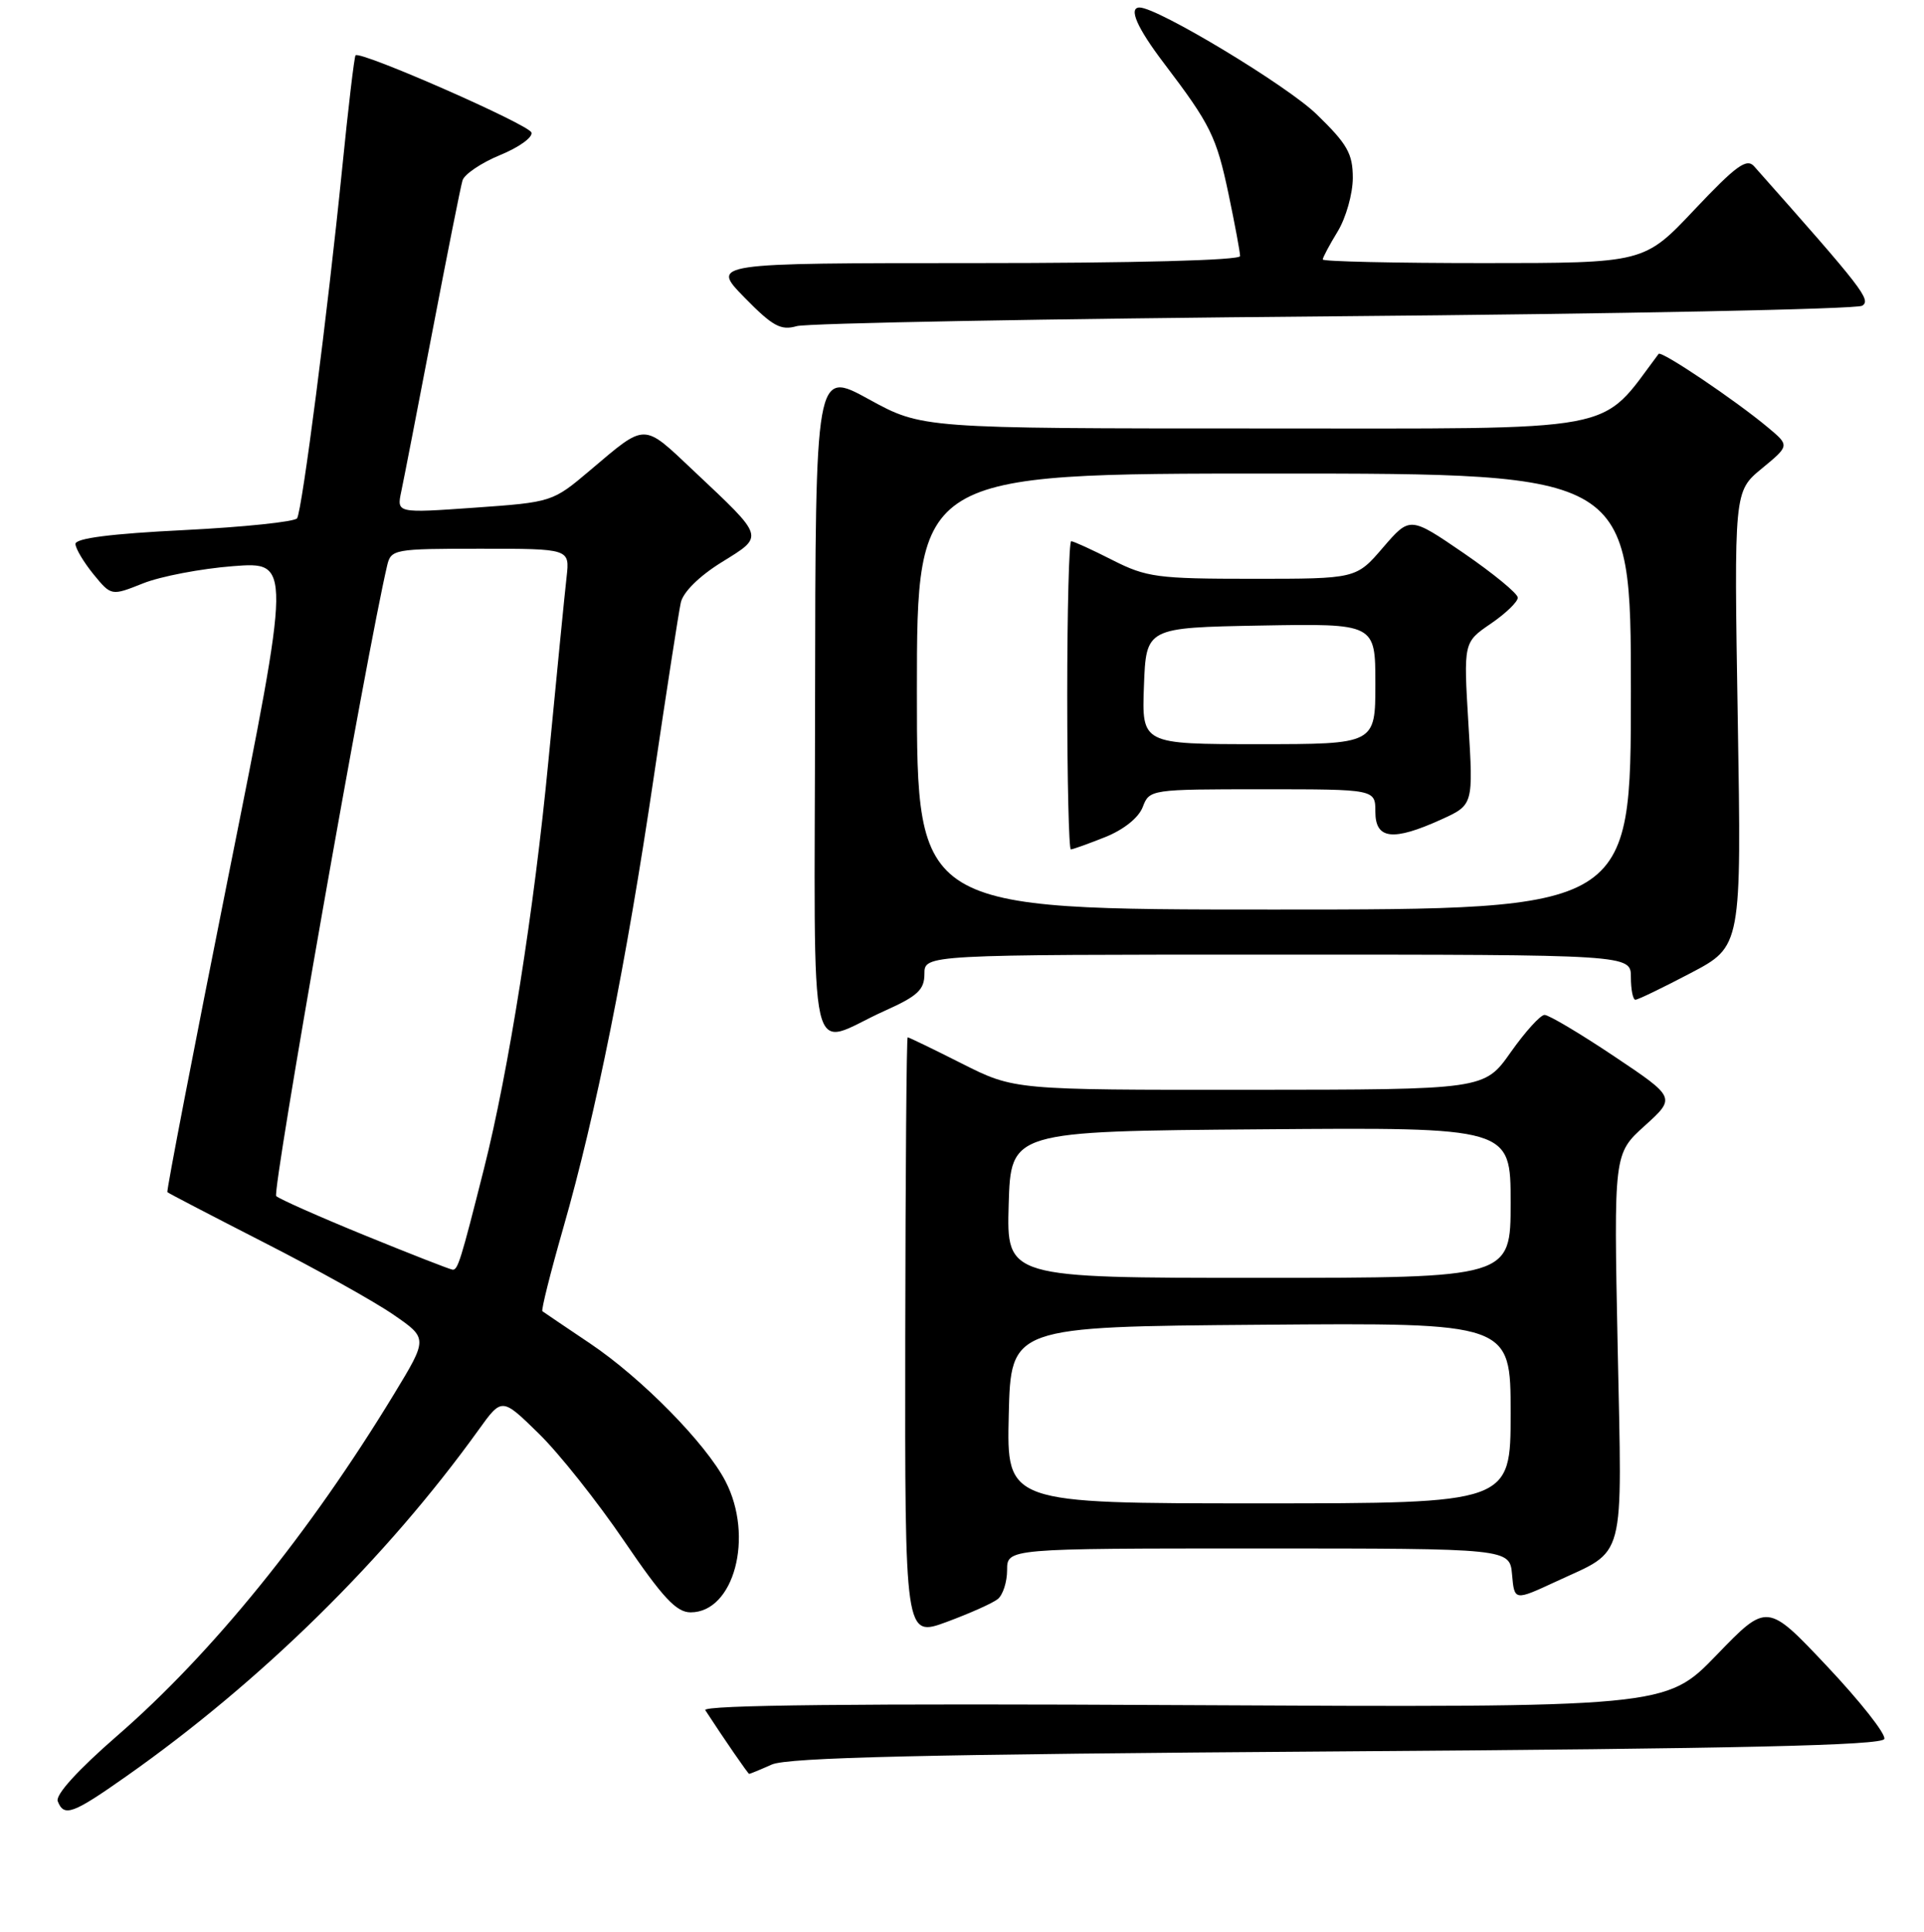 <?xml version="1.0" encoding="UTF-8" standalone="no"?>
<!DOCTYPE svg PUBLIC "-//W3C//DTD SVG 1.1//EN" "http://www.w3.org/Graphics/SVG/1.1/DTD/svg11.dtd" >
<svg xmlns="http://www.w3.org/2000/svg" xmlns:xlink="http://www.w3.org/1999/xlink" version="1.1" viewBox="0 0 256 257">
 <g >
 <path fill="currentColor"
d=" M 16.82 236.30 C 34.73 223.70 51.39 207.32 63.69 190.21 C 66.78 185.91 66.78 185.91 71.68 190.71 C 74.38 193.34 79.49 199.78 83.04 205.00 C 88.18 212.55 89.99 214.50 91.89 214.50 C 97.67 214.50 100.35 204.43 96.53 197.06 C 93.93 192.04 85.39 183.35 78.50 178.72 C 75.20 176.50 72.35 174.58 72.17 174.44 C 71.99 174.29 73.24 169.32 74.94 163.38 C 79.28 148.26 83.34 128.05 86.97 103.50 C 88.68 91.95 90.30 81.46 90.58 80.19 C 90.87 78.79 93.02 76.66 96.00 74.81 C 101.73 71.25 101.85 71.64 92.31 62.65 C 85.47 56.20 86.05 56.20 78.50 62.58 C 73.52 66.79 73.45 66.81 63.14 67.54 C 52.78 68.27 52.78 68.27 53.39 65.39 C 53.73 63.80 55.60 54.17 57.55 44.00 C 59.50 33.83 61.29 24.82 61.54 24.00 C 61.79 23.18 64.04 21.66 66.54 20.63 C 69.04 19.61 70.92 18.26 70.71 17.63 C 70.35 16.55 47.95 6.72 47.31 7.36 C 47.14 7.52 46.33 14.37 45.51 22.58 C 43.59 41.62 40.21 67.85 39.53 68.95 C 39.25 69.41 32.48 70.12 24.51 70.52 C 14.79 71.00 10.01 71.61 10.04 72.37 C 10.06 72.99 11.14 74.80 12.44 76.40 C 14.81 79.29 14.81 79.29 19.03 77.61 C 21.35 76.68 26.74 75.65 31.00 75.32 C 38.77 74.72 38.77 74.72 30.39 116.54 C 25.79 139.53 22.13 158.46 22.27 158.60 C 22.41 158.74 28.20 161.75 35.14 165.30 C 42.09 168.84 49.83 173.16 52.35 174.90 C 56.93 178.05 56.93 178.05 52.43 185.46 C 41.21 203.93 28.24 219.94 15.58 230.93 C 10.37 235.46 7.36 238.77 7.68 239.62 C 8.51 241.76 9.65 241.35 16.82 236.30 Z  M 102.68 234.75 C 104.82 233.80 123.07 233.38 177.92 233.00 C 231.75 232.63 250.43 232.20 250.72 231.34 C 250.94 230.69 247.51 226.35 243.12 221.69 C 235.13 213.21 235.13 213.21 228.39 220.19 C 221.64 227.17 221.64 227.17 157.41 226.84 C 114.17 226.61 93.40 226.83 93.84 227.51 C 96.33 231.34 99.53 235.98 99.68 235.99 C 99.79 235.99 101.14 235.44 102.68 234.75 Z  M 132.75 212.74 C 133.44 212.20 134.00 210.46 134.00 208.88 C 134.00 206.00 134.00 206.00 167.44 206.00 C 200.88 206.00 200.88 206.00 201.19 209.49 C 201.50 212.97 201.50 212.97 207.00 210.42 C 216.45 206.02 215.83 208.37 215.24 179.20 C 214.72 153.49 214.72 153.49 218.85 149.76 C 222.98 146.02 222.98 146.02 214.75 140.51 C 210.22 137.48 206.06 135.01 205.51 135.02 C 204.95 135.03 202.93 137.27 201.00 140.00 C 197.50 144.96 197.50 144.96 166.23 144.98 C 134.95 145.00 134.95 145.00 128.00 141.50 C 124.18 139.57 120.93 138.00 120.77 138.00 C 120.62 138.00 120.48 155.96 120.45 177.91 C 120.40 217.82 120.40 217.82 125.95 215.78 C 129.00 214.65 132.06 213.29 132.75 212.74 Z  M 117.75 134.46 C 122.10 132.51 123.00 131.67 123.00 129.56 C 123.00 127.00 123.00 127.00 170.00 127.00 C 217.00 127.00 217.00 127.00 217.00 130.00 C 217.00 131.65 217.27 133.00 217.60 133.00 C 217.94 133.00 221.25 131.40 224.96 129.45 C 231.72 125.90 231.72 125.90 231.22 95.64 C 230.72 65.38 230.72 65.38 234.42 62.33 C 238.12 59.28 238.12 59.28 235.26 56.89 C 230.94 53.27 221.04 46.61 220.69 47.08 C 212.66 57.74 216.59 57.00 167.71 57.00 C 122.67 57.00 122.67 57.00 115.59 53.11 C 108.50 49.22 108.50 49.22 108.45 93.62 C 108.40 144.26 107.24 139.16 117.75 134.46 Z  M 177.50 42.08 C 215.45 41.76 247.08 41.13 247.78 40.67 C 248.99 39.89 247.91 38.48 233.40 22.13 C 232.41 21.00 231.00 22.03 225.47 27.88 C 218.76 35.00 218.76 35.00 197.38 35.00 C 185.62 35.00 176.00 34.79 176.00 34.52 C 176.00 34.26 176.90 32.57 178.00 30.77 C 179.09 28.97 179.99 25.78 180.00 23.69 C 180.00 20.44 179.28 19.17 175.17 15.19 C 171.24 11.37 154.03 1.00 151.63 1.00 C 150.11 1.00 151.28 3.69 154.87 8.41 C 161.07 16.58 161.85 18.15 163.47 25.84 C 164.31 29.85 165.00 33.55 165.00 34.07 C 165.00 34.63 150.96 35.00 129.79 35.00 C 94.58 35.00 94.58 35.00 99.04 39.56 C 102.80 43.40 103.89 44.00 106.00 43.39 C 107.38 42.99 139.55 42.40 177.50 42.08 Z  M 48.50 164.33 C 42.45 161.86 37.16 159.51 36.75 159.12 C 36.17 158.56 48.84 86.58 51.51 75.25 C 52.02 73.07 52.42 73.00 63.92 73.00 C 75.81 73.00 75.81 73.00 75.39 76.75 C 75.15 78.81 74.07 89.82 72.97 101.22 C 71.08 120.98 67.67 142.52 64.39 155.50 C 61.31 167.71 60.91 169.00 60.21 168.91 C 59.82 168.86 54.55 166.80 48.50 164.33 Z  M 134.22 188.25 C 134.50 176.50 134.50 176.50 167.75 176.24 C 201.00 175.97 201.00 175.97 201.00 187.99 C 201.00 200.00 201.00 200.00 167.47 200.00 C 133.94 200.00 133.94 200.00 134.22 188.25 Z  M 134.21 160.25 C 134.50 150.50 134.50 150.50 167.75 150.24 C 201.00 149.97 201.00 149.97 201.00 159.99 C 201.00 170.00 201.00 170.00 167.46 170.00 C 133.93 170.00 133.93 170.00 134.21 160.25 Z  M 122.00 92.00 C 122.00 63.00 122.00 63.00 169.50 63.00 C 217.00 63.00 217.00 63.00 217.00 92.00 C 217.00 121.00 217.00 121.00 169.50 121.00 C 122.00 121.00 122.00 121.00 122.00 92.00 Z  M 147.06 111.36 C 149.53 110.37 151.51 108.78 152.05 107.36 C 152.94 105.02 153.11 105.00 167.98 105.00 C 183.00 105.00 183.00 105.00 183.00 108.00 C 183.00 111.67 185.33 111.94 191.77 109.02 C 196.04 107.08 196.04 107.08 195.38 96.26 C 194.73 85.45 194.73 85.45 198.36 82.97 C 200.35 81.61 201.97 80.05 201.95 79.50 C 201.93 78.95 198.69 76.29 194.76 73.59 C 187.60 68.69 187.60 68.69 184.02 72.84 C 180.45 77.00 180.45 77.00 166.69 77.00 C 154.00 77.00 152.55 76.81 148.00 74.50 C 145.29 73.12 142.83 72.00 142.53 72.00 C 142.24 72.00 142.00 81.22 142.00 92.50 C 142.00 103.78 142.22 113.00 142.48 113.00 C 142.74 113.00 144.80 112.26 147.06 111.36 Z  M 152.21 91.25 C 152.50 83.50 152.50 83.50 167.75 83.22 C 183.00 82.95 183.00 82.95 183.00 90.97 C 183.00 99.00 183.00 99.00 167.46 99.00 C 151.92 99.00 151.92 99.00 152.21 91.25 Z "/>
</g>
</svg>